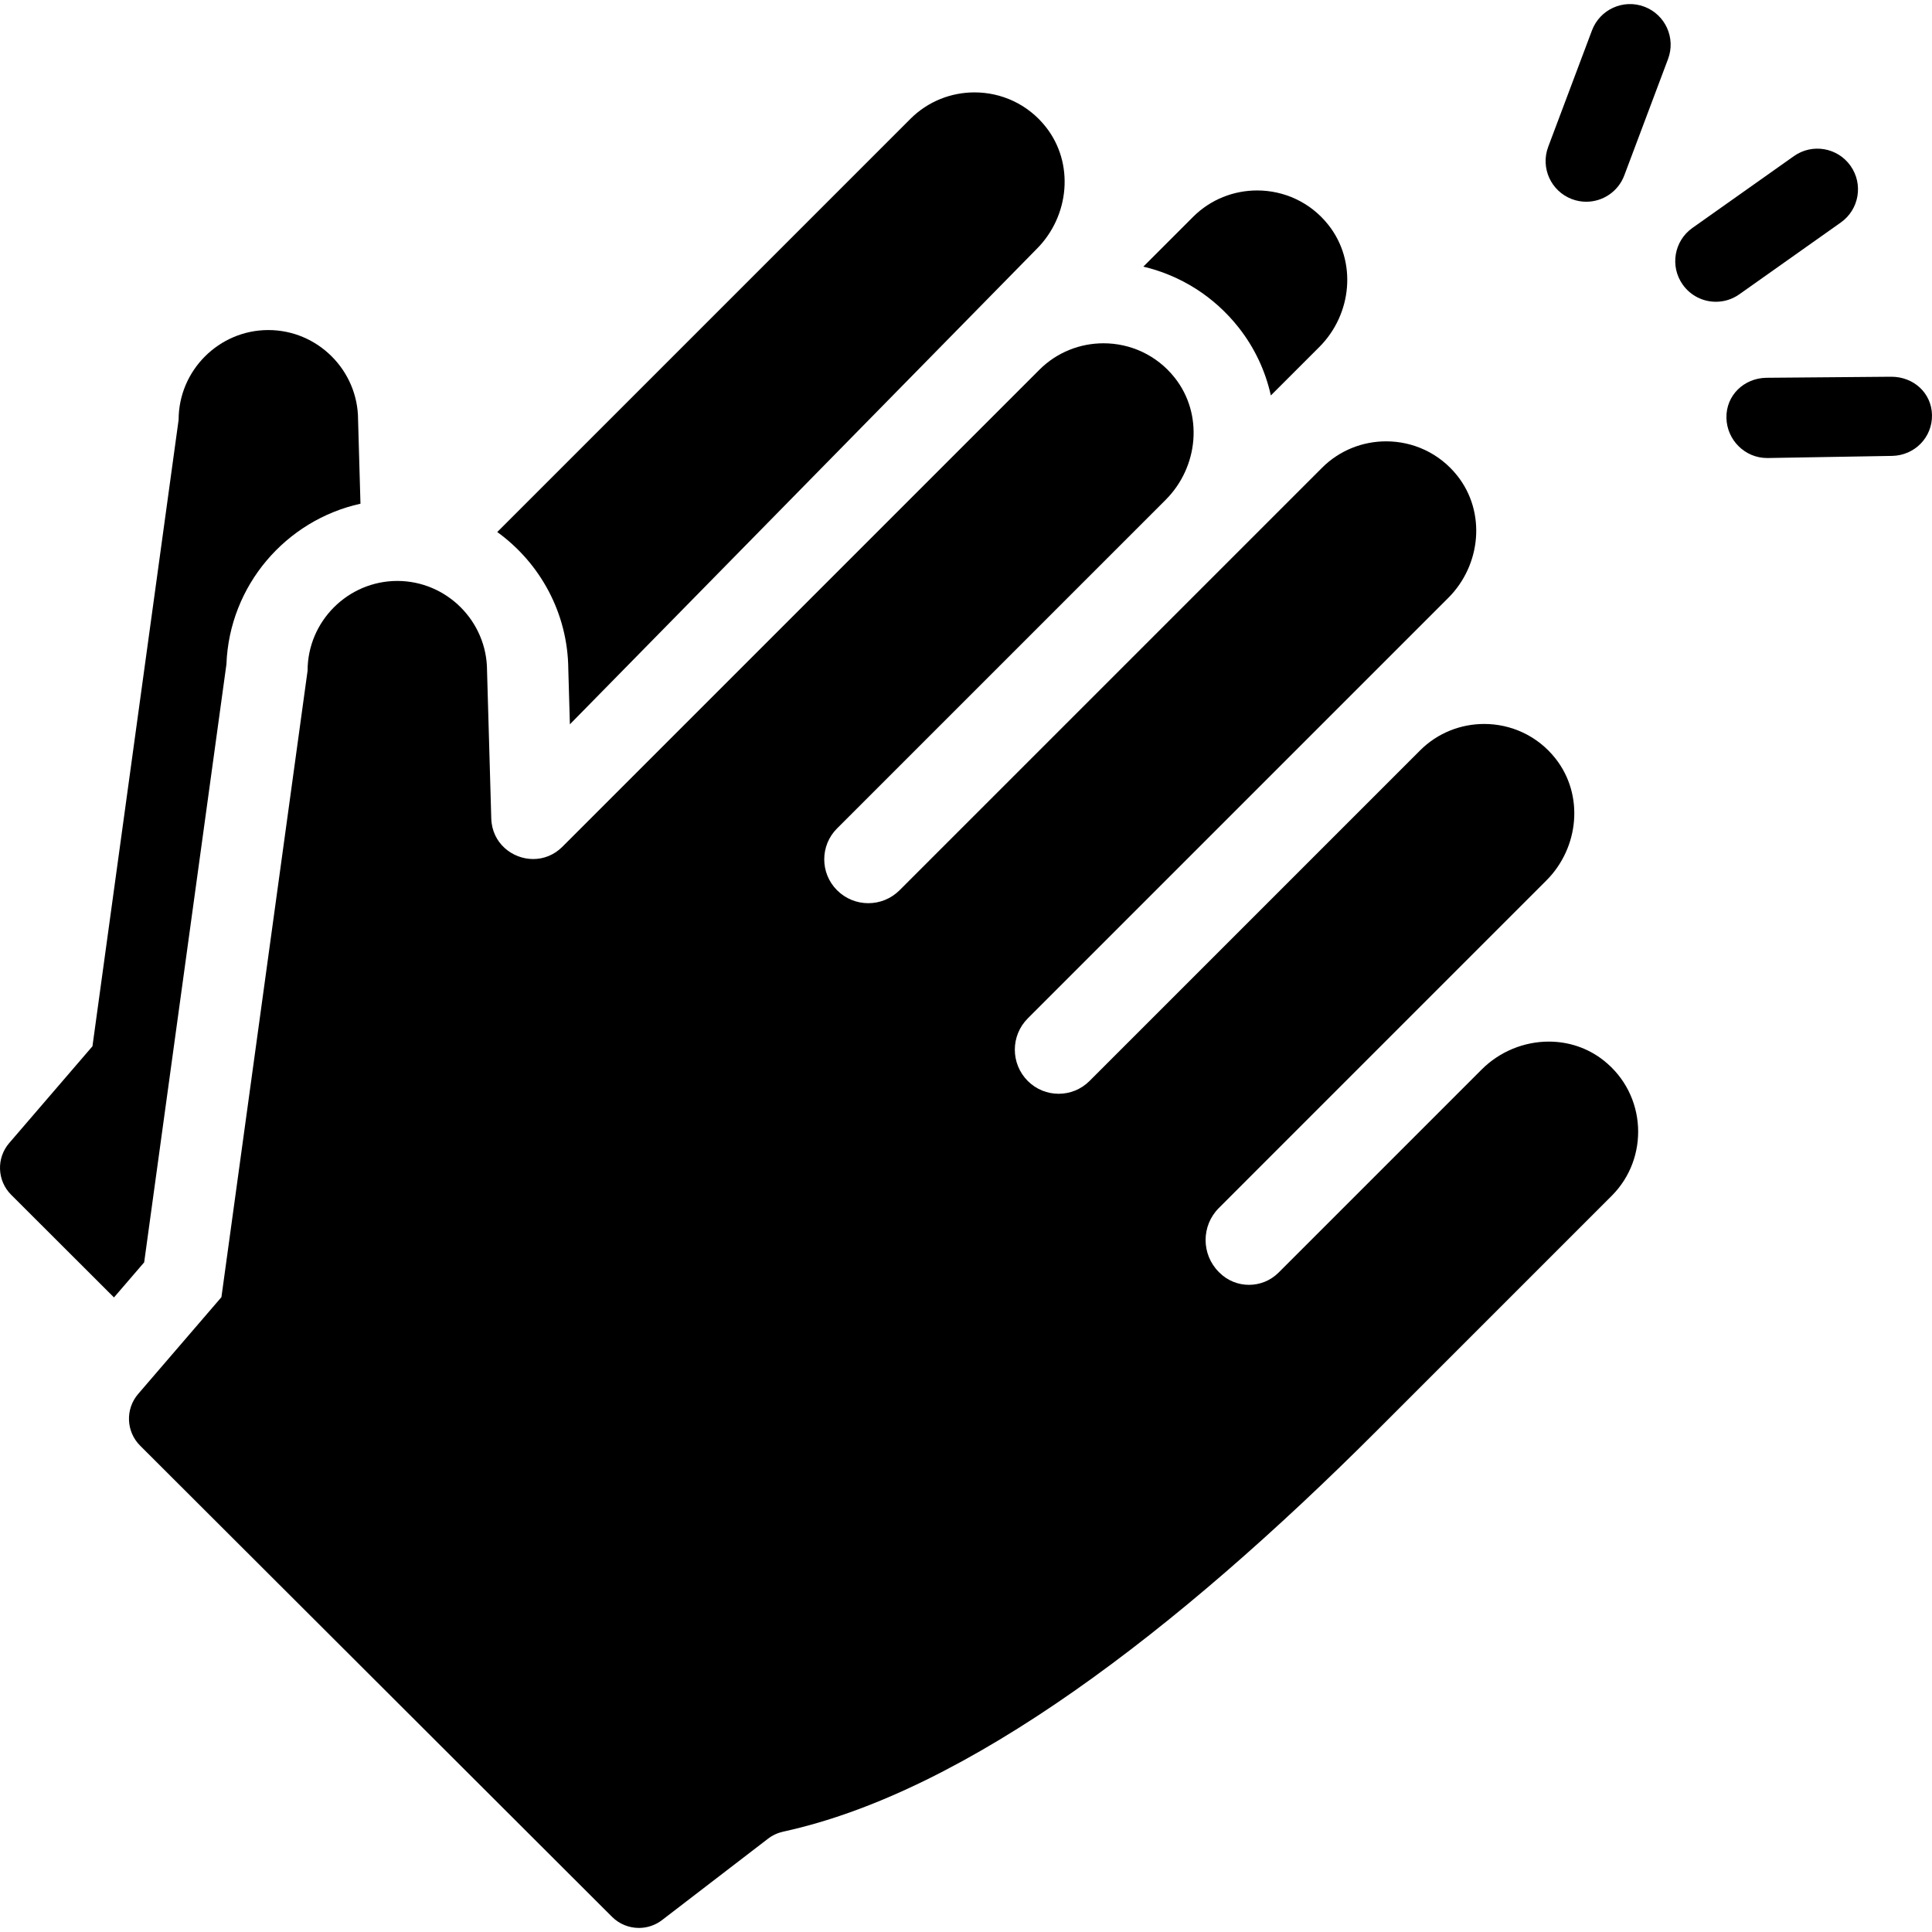 <?xml version="1.0" encoding="iso-8859-1"?>
<!-- Uploaded to: SVG Repo, www.svgrepo.com, Generator: SVG Repo Mixer Tools -->
<svg version="1.1" id="Capa_1" xmlns="http://www.w3.org/2000/svg" xmlns:xlink="http://www.w3.org/1999/xlink" 
	 viewBox="0 0 285.247 285.247" xml:space="preserve">
<g>
	<path d="M73.416,78.551c6.3,4.554,10.427,11.936,10.491,20.27l0.233,8.12l68.919-70.186c4.849-4.849,5.595-12.651,1.34-18.027
		c-2.685-3.391-6.6-5.086-10.516-5.087c-3.43,0-6.859,1.302-9.461,3.903L73.416,78.551z"/>
	<path d="M16.828,191.558l4.458-5.182L33.431,98.07c0.433-11.632,8.774-21.271,19.79-23.7l-0.354-12.393
		c0-7.286-5.962-13.247-13.248-13.247c-7.286,0-13.247,5.961-13.247,13.247l-12.72,92.483c-0.001,0.01-0.006,0.02-0.012,0.026
		L1.359,168.764c-1.918,2.23-1.791,5.561,0.291,7.639L16.828,191.558z"/>
	<path d="M168.804,39.367c5.506,1.297,10.443,4.402,14.047,8.955c2.402,3.035,3.984,6.479,4.783,10.063l7.153-7.152
		c4.849-4.85,5.595-12.651,1.339-18.028c-2.684-3.391-6.6-5.086-10.515-5.086c-3.43,0-6.859,1.301-9.462,3.902L168.804,39.367z"/>
	<path d="M253.342,44.554c1.198,0,2.408-0.358,3.461-1.104l14.984-10.603c2.705-1.913,3.346-5.658,1.432-8.363
		c-1.913-2.705-5.658-3.347-8.363-1.432l-14.984,10.603c-2.705,1.913-3.346,5.658-1.432,8.363
		C249.609,43.671,251.461,44.554,253.342,44.554z"/>
	<path d="M232.089,29.4c0.695,0.262,1.409,0.386,2.11,0.386c2.428,0,4.713-1.484,5.617-3.891l6.46-17.182
		c1.166-3.101-0.403-6.561-3.505-7.727c-3.102-1.167-6.561,0.404-7.727,3.505l-6.46,17.182
		C227.418,24.774,228.988,28.234,232.089,29.4z"/>
	<path d="M279.248,55.623c-0.041,0-0.082,0-0.124,0l-18.351,0.154c-3.313,0.067-5.944,2.606-5.877,5.918
		c0.066,3.271,2.739,5.928,5.997,5.928c0.041,0,0.082,0,0.124,0l18.351-0.313c3.313-0.068,5.944-2.732,5.877-6.045
		C285.179,57.994,282.506,55.623,279.248,55.623z"/>
	<path d="M237.96,176.552c5.572-5.572,5.179-14.941-1.183-19.977c-2.382-1.886-5.241-2.789-8.106-2.789
		c-3.605,0-7.221,1.428-9.922,4.129l-29.974,29.974c-1.206,1.206-2.788,1.81-4.37,1.81c-1.582,0-3.163-0.604-4.37-1.81l-0.078-0.079
		c-2.612-2.611-2.612-6.847,0-9.458l48.349-48.35c4.85-4.849,5.596-12.651,1.34-18.028c-2.684-3.391-6.6-5.086-10.515-5.086
		c-3.43,0-6.859,1.301-9.462,3.903l-48.811,48.811c-1.258,1.258-2.906,1.887-4.555,1.887c-1.649,0-3.298-0.629-4.556-1.887
		c-2.553-2.554-2.553-6.693,0-9.246l62.081-62.081c4.849-4.849,5.596-12.651,1.34-18.028c-2.684-3.391-6.6-5.086-10.515-5.086
		c-3.431,0-6.86,1.301-9.462,3.903l-62.374,62.373c-1.274,1.275-2.946,1.913-4.617,1.913c-1.671,0-3.343-0.638-4.617-1.913
		c-2.519-2.519-2.519-6.603,0-9.121l48.518-48.518c4.849-4.849,5.596-12.651,1.34-18.028c-2.684-3.391-6.6-5.086-10.515-5.086
		c-3.431,0-6.859,1.301-9.462,3.903l-70.431,70.431c-1.251,1.251-2.795,1.813-4.309,1.813c-3.103,0-6.088-2.36-6.191-5.986
		L71.908,99.02c0-7.286-5.961-13.248-13.247-13.248c-7.286,0-13.248,5.962-13.248,13.248l-12.719,92.482
		c-0.002,0.011-0.006,0.02-0.013,0.027l-12.28,14.276c-1.919,2.23-1.792,5.563,0.291,7.64l69.67,69.56
		c1.089,1.086,2.525,1.641,3.969,1.641c1.2,0,2.405-0.383,3.419-1.162l15.655-12.022c0.671-0.515,1.446-0.862,2.271-1.043
		c27.159-5.92,58.076-29.66,87.652-59.237L237.96,176.552z"/>
	
		<line style="fill:none;stroke:#FFFFFF;stroke-width:0;stroke-linecap:round;stroke-linejoin:round;" x1="162.927" y1="38.684" x2="162.928" y2="38.684"/>
</g>
</svg>